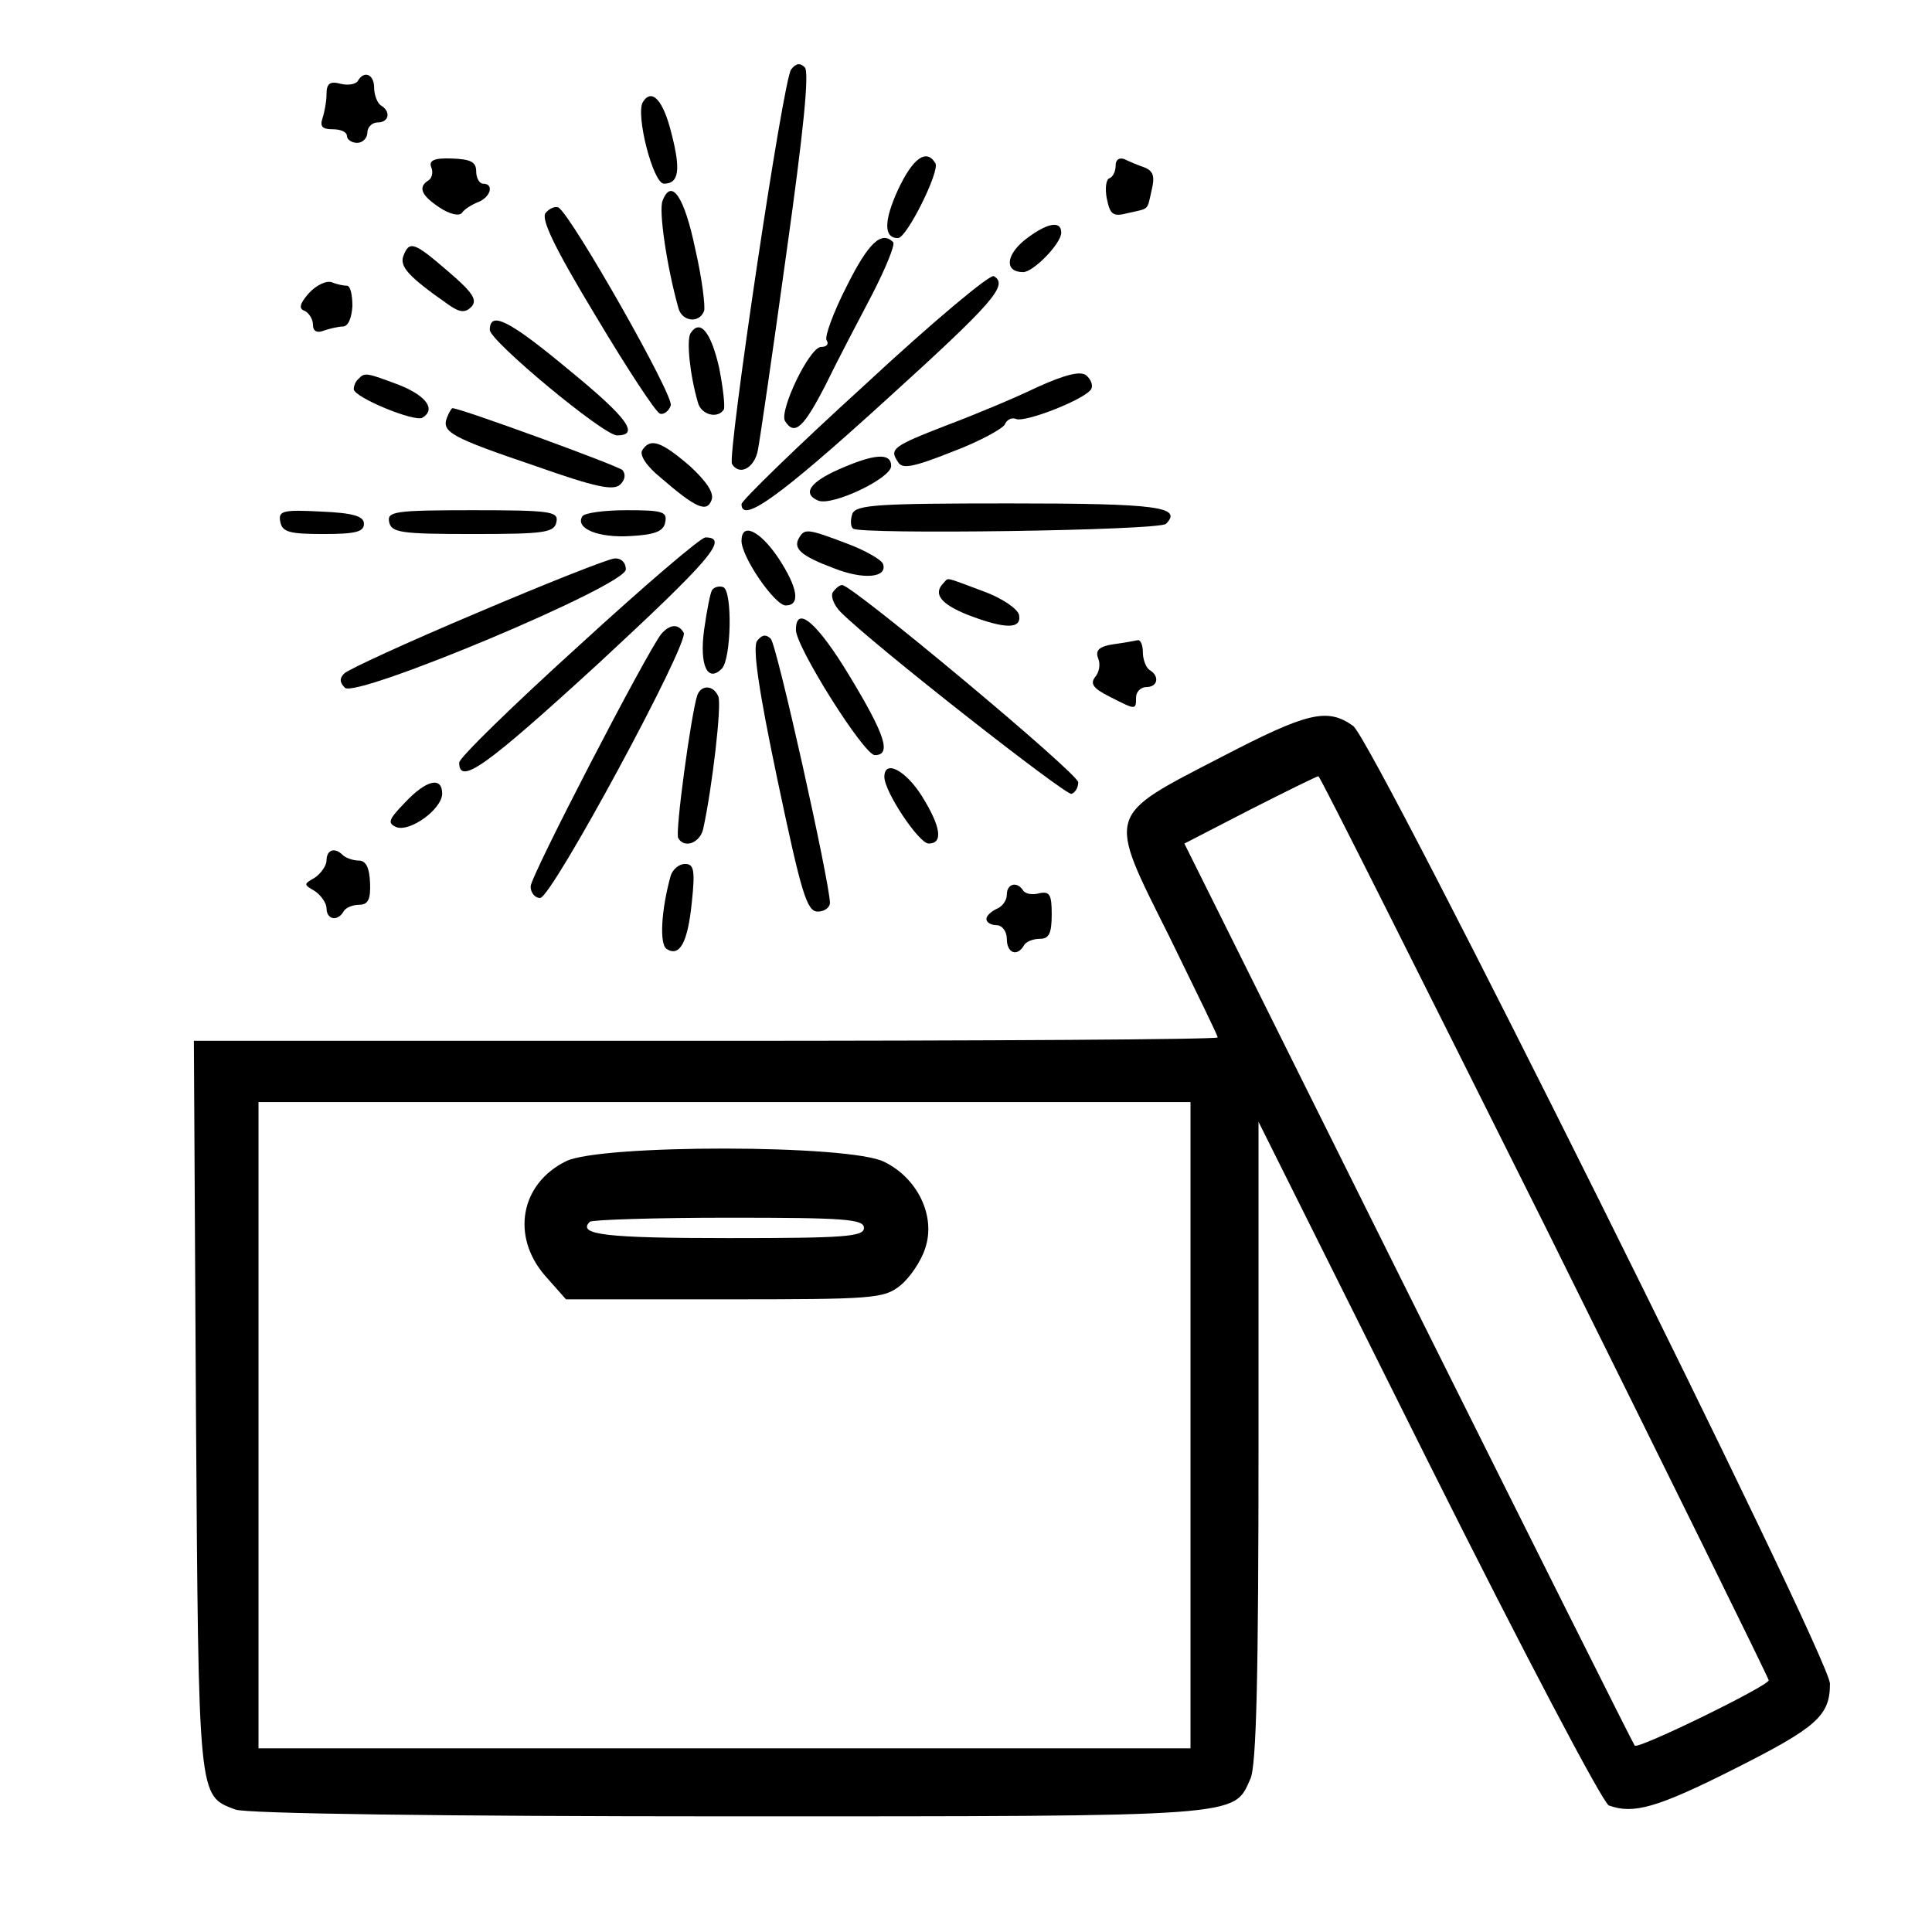 <?xml version="1.0" standalone="no"?>
<!DOCTYPE svg PUBLIC "-//W3C//DTD SVG 20010904//EN"
 "http://www.w3.org/TR/2001/REC-SVG-20010904/DTD/svg10.dtd">
<svg version="1.0" xmlns="http://www.w3.org/2000/svg"
 width="284pt" height="284pt" viewBox="0 0 284 284"
 preserveAspectRatio="xMidYMid meet">
<g transform="translate(0,284) scale(0.1,-0.1)"
fill="#000000" stroke="none">
<path d="M1163 2738 c-12 -15 -94 -568 -87 -580 11 -18 33 -6 38 20 3 15 22
145 42 290 25 178 34 266 27 273 -7 7 -13 6 -20 -3z"/>
<path d="M526 2721 c-3 -5 -15 -7 -26 -4 -15 4 -20 0 -20 -15 0 -11 -3 -27 -6
-36 -4 -12 0 -16 15 -16 12 0 21 -4 21 -10 0 -5 7 -10 15 -10 8 0 15 7 15 15
0 8 7 15 15 15 17 0 20 16 5 25 -5 3 -10 15 -10 26 0 20 -15 26 -24 10z"/>
<path d="M945 2690 c-11 -18 15 -120 31 -120 22 0 25 20 11 74 -12 49 -29 67
-42 46z"/>
<path d="M634 2594 c3 -7 1 -16 -4 -19 -16 -10 -11 -22 16 -40 15 -10 29 -13
33 -8 3 5 14 12 24 16 18 7 24 27 7 27 -5 0 -10 8 -10 18 0 14 -8 18 -36 19
-26 1 -34 -3 -30 -13z"/>
<path d="M1320 2561 c-21 -46 -21 -71 0 -71 13 0 62 99 55 110 -13 22 -33 8
-55 -39z"/>
<path d="M1640 2597 c0 -9 -4 -17 -9 -19 -5 -1 -7 -15 -4 -30 5 -24 9 -27 32
-21 31 7 27 3 34 34 5 20 2 28 -11 33 -9 3 -23 9 -29 12 -8 3 -13 -1 -13 -9z"/>
<path d="M974 2545 c-6 -14 6 -96 23 -157 5 -21 31 -24 38 -5 2 6 -3 48 -13
91 -16 77 -35 105 -48 71z"/>
<path d="M802 2527 c-7 -9 13 -51 74 -152 46 -77 88 -141 94 -143 5 -2 13 3
16 12 5 14 -145 278 -165 291 -5 2 -13 -1 -19 -8z"/>
<path d="M1506 2487 c-28 -23 -29 -47 -2 -47 15 0 56 42 56 58 0 19 -22 14
-54 -11z"/>
<path d="M1245 2420 c-20 -39 -33 -75 -30 -80 4 -6 0 -10 -8 -10 -17 0 -62
-94 -53 -109 14 -22 27 -10 59 52 17 35 49 96 69 134 20 39 34 73 31 77 -17
17 -36 0 -68 -64z"/>
<path d="M593 2464 c-6 -16 8 -31 65 -71 18 -13 26 -13 35 -4 9 10 2 21 -33
51 -51 44 -58 47 -67 24z"/>
<path d="M1271 2274 c-100 -91 -181 -170 -181 -175 0 -29 55 10 209 150 161
146 184 172 162 185 -5 4 -91 -68 -190 -160z"/>
<path d="M454 2409 c-14 -16 -15 -23 -6 -26 6 -3 12 -12 12 -20 0 -10 6 -13
16 -9 9 3 21 6 28 6 8 0 13 13 14 30 0 17 -3 30 -8 30 -5 0 -15 2 -22 5 -8 3
-23 -4 -34 -16z"/>
<path d="M720 2355 c0 -16 167 -155 187 -155 34 0 15 26 -68 94 -90 75 -119
90 -119 61z"/>
<path d="M1015 2350 c-6 -10 -1 -61 11 -102 5 -18 29 -24 38 -10 2 4 -1 32 -7
62 -12 52 -28 72 -42 50z"/>
<path d="M1525 2271 c-33 -16 -93 -41 -133 -56 -80 -31 -85 -35 -72 -54 6 -11
22 -8 80 15 40 15 74 34 77 40 3 7 10 11 17 8 14 -5 101 29 110 44 3 5 0 14
-7 20 -8 7 -30 2 -72 -17z"/>
<path d="M527 2283 c-4 -3 -7 -10 -7 -15 0 -12 90 -49 101 -42 20 12 6 32 -34
48 -48 18 -51 19 -60 9z"/>
<path d="M657 2226 c-8 -21 6 -29 130 -71 88 -31 115 -37 125 -27 7 7 8 15 3
21 -8 7 -238 91 -250 91 -1 0 -5 -6 -8 -14z"/>
<path d="M944 2178 c-4 -7 6 -23 27 -40 52 -45 68 -52 75 -33 4 10 -7 27 -32
50 -42 36 -58 42 -70 23z"/>
<path d="M1233 2150 c-43 -19 -54 -36 -30 -46 21 -8 107 33 107 51 0 20 -25
18 -77 -5z"/>
<path d="M1253 2085 c-3 -9 -3 -19 1 -22 9 -9 450 -3 460 7 25 25 -13 30 -230
30 -193 0 -225 -2 -231 -15z"/>
<path d="M412 2073 c3 -15 13 -18 63 -18 47 0 60 3 60 15 0 11 -15 16 -63 18
-57 3 -63 1 -60 -15z"/>
<path d="M572 2073 c3 -16 17 -18 123 -18 106 0 120 2 123 18 3 15 -8 17 -123
17 -115 0 -126 -2 -123 -17z"/>
<path d="M856 2081 c-11 -18 24 -32 71 -29 36 2 49 7 51 21 3 15 -5 17 -57 17
-33 0 -62 -4 -65 -9z"/>
<path d="M1090 2045 c0 -24 49 -95 65 -95 22 0 18 26 -11 70 -27 40 -54 53
-54 25z"/>
<path d="M1175 2050 c-10 -16 2 -27 50 -45 45 -18 80 -14 73 6 -2 6 -26 20
-53 30 -58 22 -62 22 -70 9z"/>
<path d="M850 1890 c-96 -87 -175 -164 -175 -171 0 -34 39 -6 205 146 163 151
193 185 157 185 -7 0 -91 -72 -187 -160z"/>
<path d="M701 1939 c-102 -43 -189 -83 -195 -89 -7 -7 -7 -13 1 -21 16 -16
413 150 413 174 0 10 -7 17 -17 16 -10 -1 -101 -37 -202 -80z"/>
<path d="M1387 1983 c-16 -16 -4 -31 36 -47 55 -21 79 -21 75 0 -2 9 -25 25
-53 35 -59 22 -50 20 -58 12z"/>
<path d="M1047 1973 c-3 -4 -8 -31 -12 -59 -7 -52 5 -78 26 -57 14 14 16 115
2 120 -6 2 -13 0 -16 -4z"/>
<path d="M1224 1969 c-3 -6 2 -19 12 -29 49 -49 330 -269 339 -267 6 2 10 10
10 17 0 13 -332 290 -347 290 -4 0 -10 -5 -14 -11z"/>
<path d="M1170 1914 c0 -25 100 -184 116 -184 25 0 15 30 -37 116 -47 78 -79
106 -79 68z"/>
<path d="M972 1908 c-22 -28 -192 -356 -192 -371 0 -9 6 -17 14 -17 17 0 220
376 211 390 -8 14 -21 12 -33 -2z"/>
<path d="M1113 1898 c-7 -9 2 -72 30 -205 35 -166 43 -193 59 -193 10 0 18 6
18 13 -1 33 -78 379 -87 388 -7 7 -13 6 -20 -3z"/>
<path d="M1637 1893 c-21 -3 -27 -9 -23 -20 4 -9 2 -21 -4 -28 -8 -10 -3 -17
21 -29 39 -20 39 -20 39 -1 0 8 7 15 15 15 17 0 20 16 5 25 -5 3 -10 15 -10
26 0 10 -3 18 -7 18 -5 -1 -21 -4 -36 -6z"/>
<path d="M1025 1818 c-9 -27 -33 -203 -28 -210 9 -16 33 -7 37 15 13 60 27
180 22 193 -7 17 -25 18 -31 2z"/>
<path d="M1795 1727 c-170 -88 -168 -80 -77 -262 39 -80 72 -147 72 -150 0 -3
-339 -5 -752 -5 l-753 0 3 -537 c4 -583 3 -572 58 -593 15 -6 305 -10 725 -10
760 0 742 -1 767 55 9 19 12 153 12 496 l0 470 249 -499 c141 -282 257 -502
266 -506 36 -13 70 -4 185 54 121 61 140 78 140 125 0 39 -671 1387 -701 1408
-38 27 -67 20 -194 -46z m476 -689 c181 -365 329 -665 329 -668 0 -8 -192
-102 -197 -96 -2 2 -152 302 -333 665 l-329 661 97 50 c53 27 98 49 100 49 2
1 151 -297 333 -661z m-521 -293 l0 -475 -685 0 -685 0 0 475 0 475 685 0 685
0 0 -475z"/>
<path d="M832 1133 c-67 -33 -81 -110 -31 -168 l31 -35 233 0 c218 0 234 1
258 20 14 11 31 36 37 55 16 47 -11 103 -60 127 -50 26 -418 26 -468 1z m438
-98 c0 -13 -29 -15 -199 -15 -181 0 -223 5 -204 24 3 3 96 6 205 6 169 0 198
-2 198 -15z"/>
<path d="M1300 1698 c0 -22 51 -98 65 -98 22 0 18 25 -10 70 -24 38 -55 54
-55 28z"/>
<path d="M595 1660 c-24 -25 -26 -30 -12 -36 20 -7 66 26 67 49 0 26 -23 21
-55 -13z"/>
<path d="M480 1575 c0 -7 -8 -19 -17 -25 -17 -10 -17 -10 0 -20 9 -6 17 -18
17 -25 0 -17 16 -20 25 -5 3 6 14 10 23 10 13 0 17 8 16 32 -1 23 -6 33 -17
33 -8 0 -19 4 -23 8 -12 12 -24 8 -24 -8z"/>
<path d="M986 1553 c-14 -50 -17 -101 -6 -108 19 -12 31 9 37 69 5 47 3 56
-10 56 -9 0 -18 -8 -21 -17z"/>
<path d="M1480 1525 c0 -9 -7 -18 -15 -21 -8 -4 -15 -10 -15 -15 0 -5 7 -9 15
-9 8 0 15 -9 15 -20 0 -21 15 -27 25 -10 3 6 14 10 24 10 13 0 17 8 17 36 0
29 -3 34 -18 31 -10 -3 -21 -1 -24 4 -9 14 -24 10 -24 -6z"/>
</g>
</svg>

